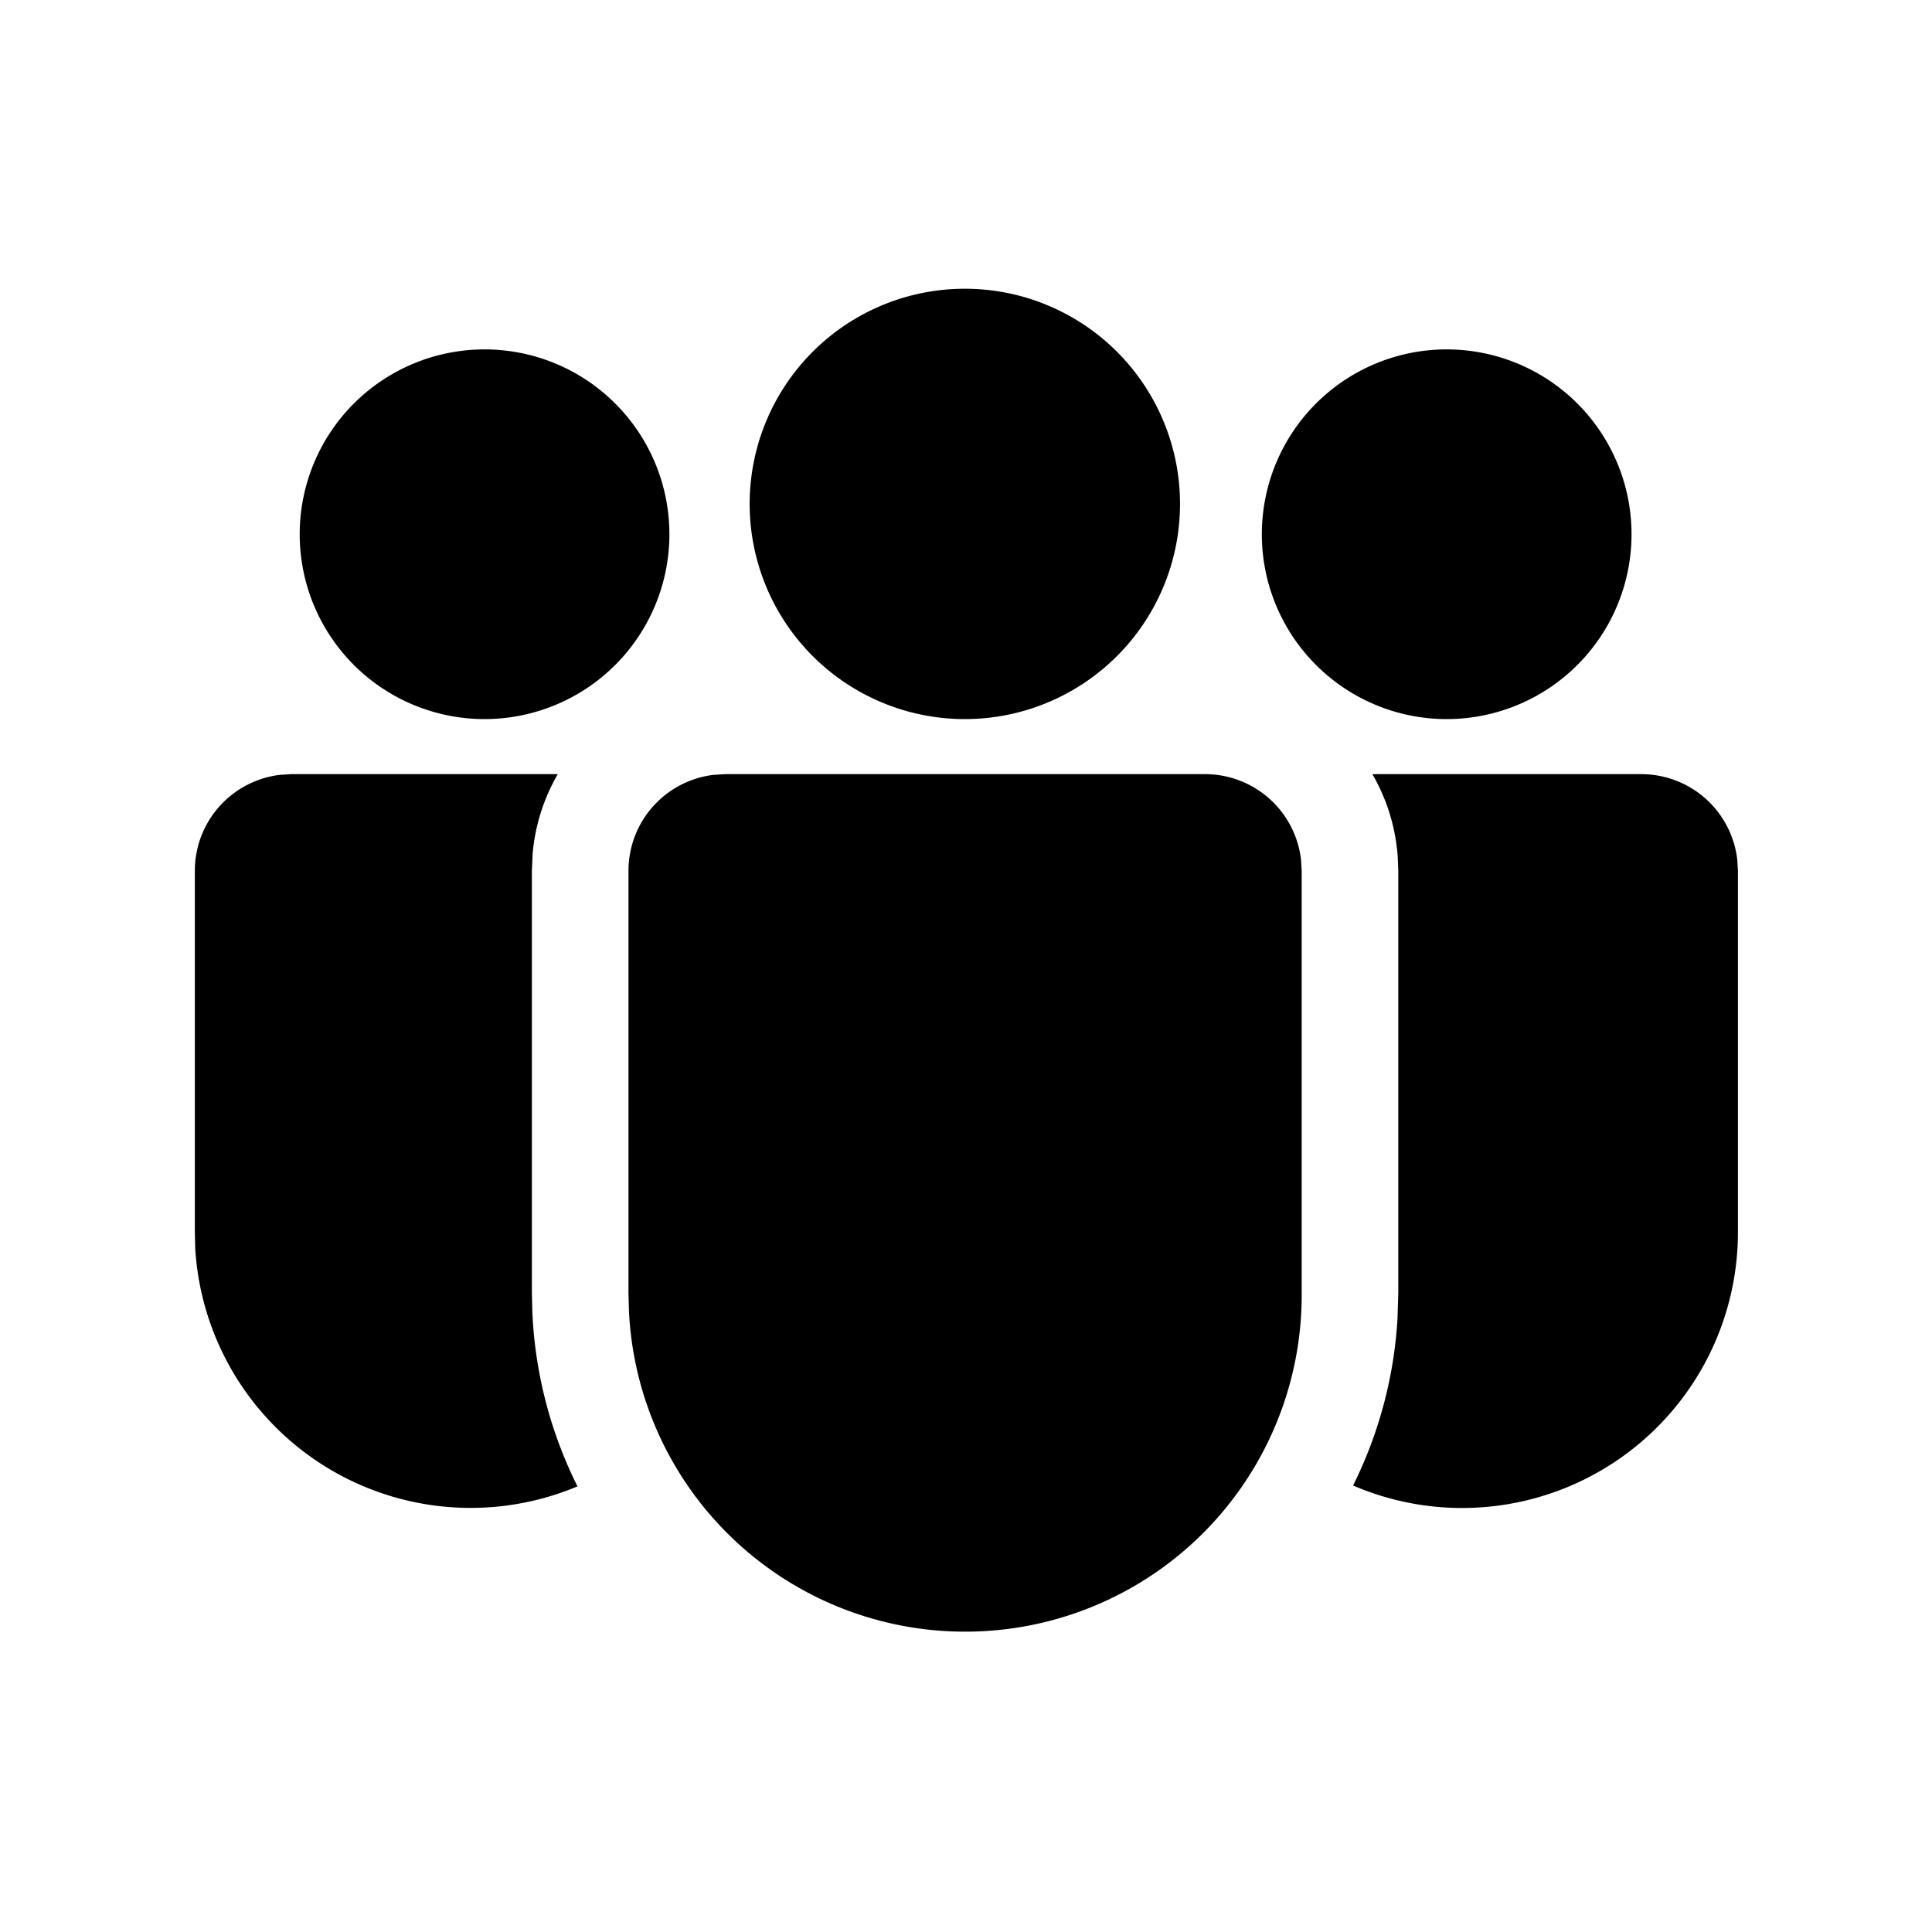 <svg xmlns="http://www.w3.org/2000/svg" xmlns:xlink="http://www.w3.org/1999/xlink" aria-hidden="true" role="img" class="iconify iconify--fluent" width="1em" height="1em" preserveAspectRatio="xMidYMid meet" viewBox="0 0 20 20"><path fill="currentColor" d="M12.475 8.014a1 1 0 0 1 .993.884l.007.116v4.368a3.484 3.484 0 0 1-6.964.19l-.005-.19V9.014a1 1 0 0 1 .883-.993l.117-.007h4.969Zm-6.701 0a1.988 1.988 0 0 0-.26.82l-.008.18v4.368l.005.21c.03.643.195 1.25.467 1.795a2.856 2.856 0 0 1-3.957-2.466l-.004-.168V9.014a1 1 0 0 1 .883-.993l.117-.007h2.757Zm8.433 0h2.784a1 1 0 0 1 .993.884l.007.116v3.74a2.855 2.855 0 0 1-3.984 2.624a4.46 4.46 0 0 0 .46-1.73l.008-.266V9.014l-.006-.149a1.989 1.989 0 0 0-.262-.851ZM9.988 2.989a2.227 2.227 0 1 1 0 4.455a2.227 2.227 0 0 1 0-4.455Zm4.988.628a1.913 1.913 0 1 1 0 3.827a1.913 1.913 0 0 1 0-3.827Zm-9.96 0a1.913 1.913 0 1 1 0 3.827a1.913 1.913 0 0 1 0-3.827Z"></path></svg>